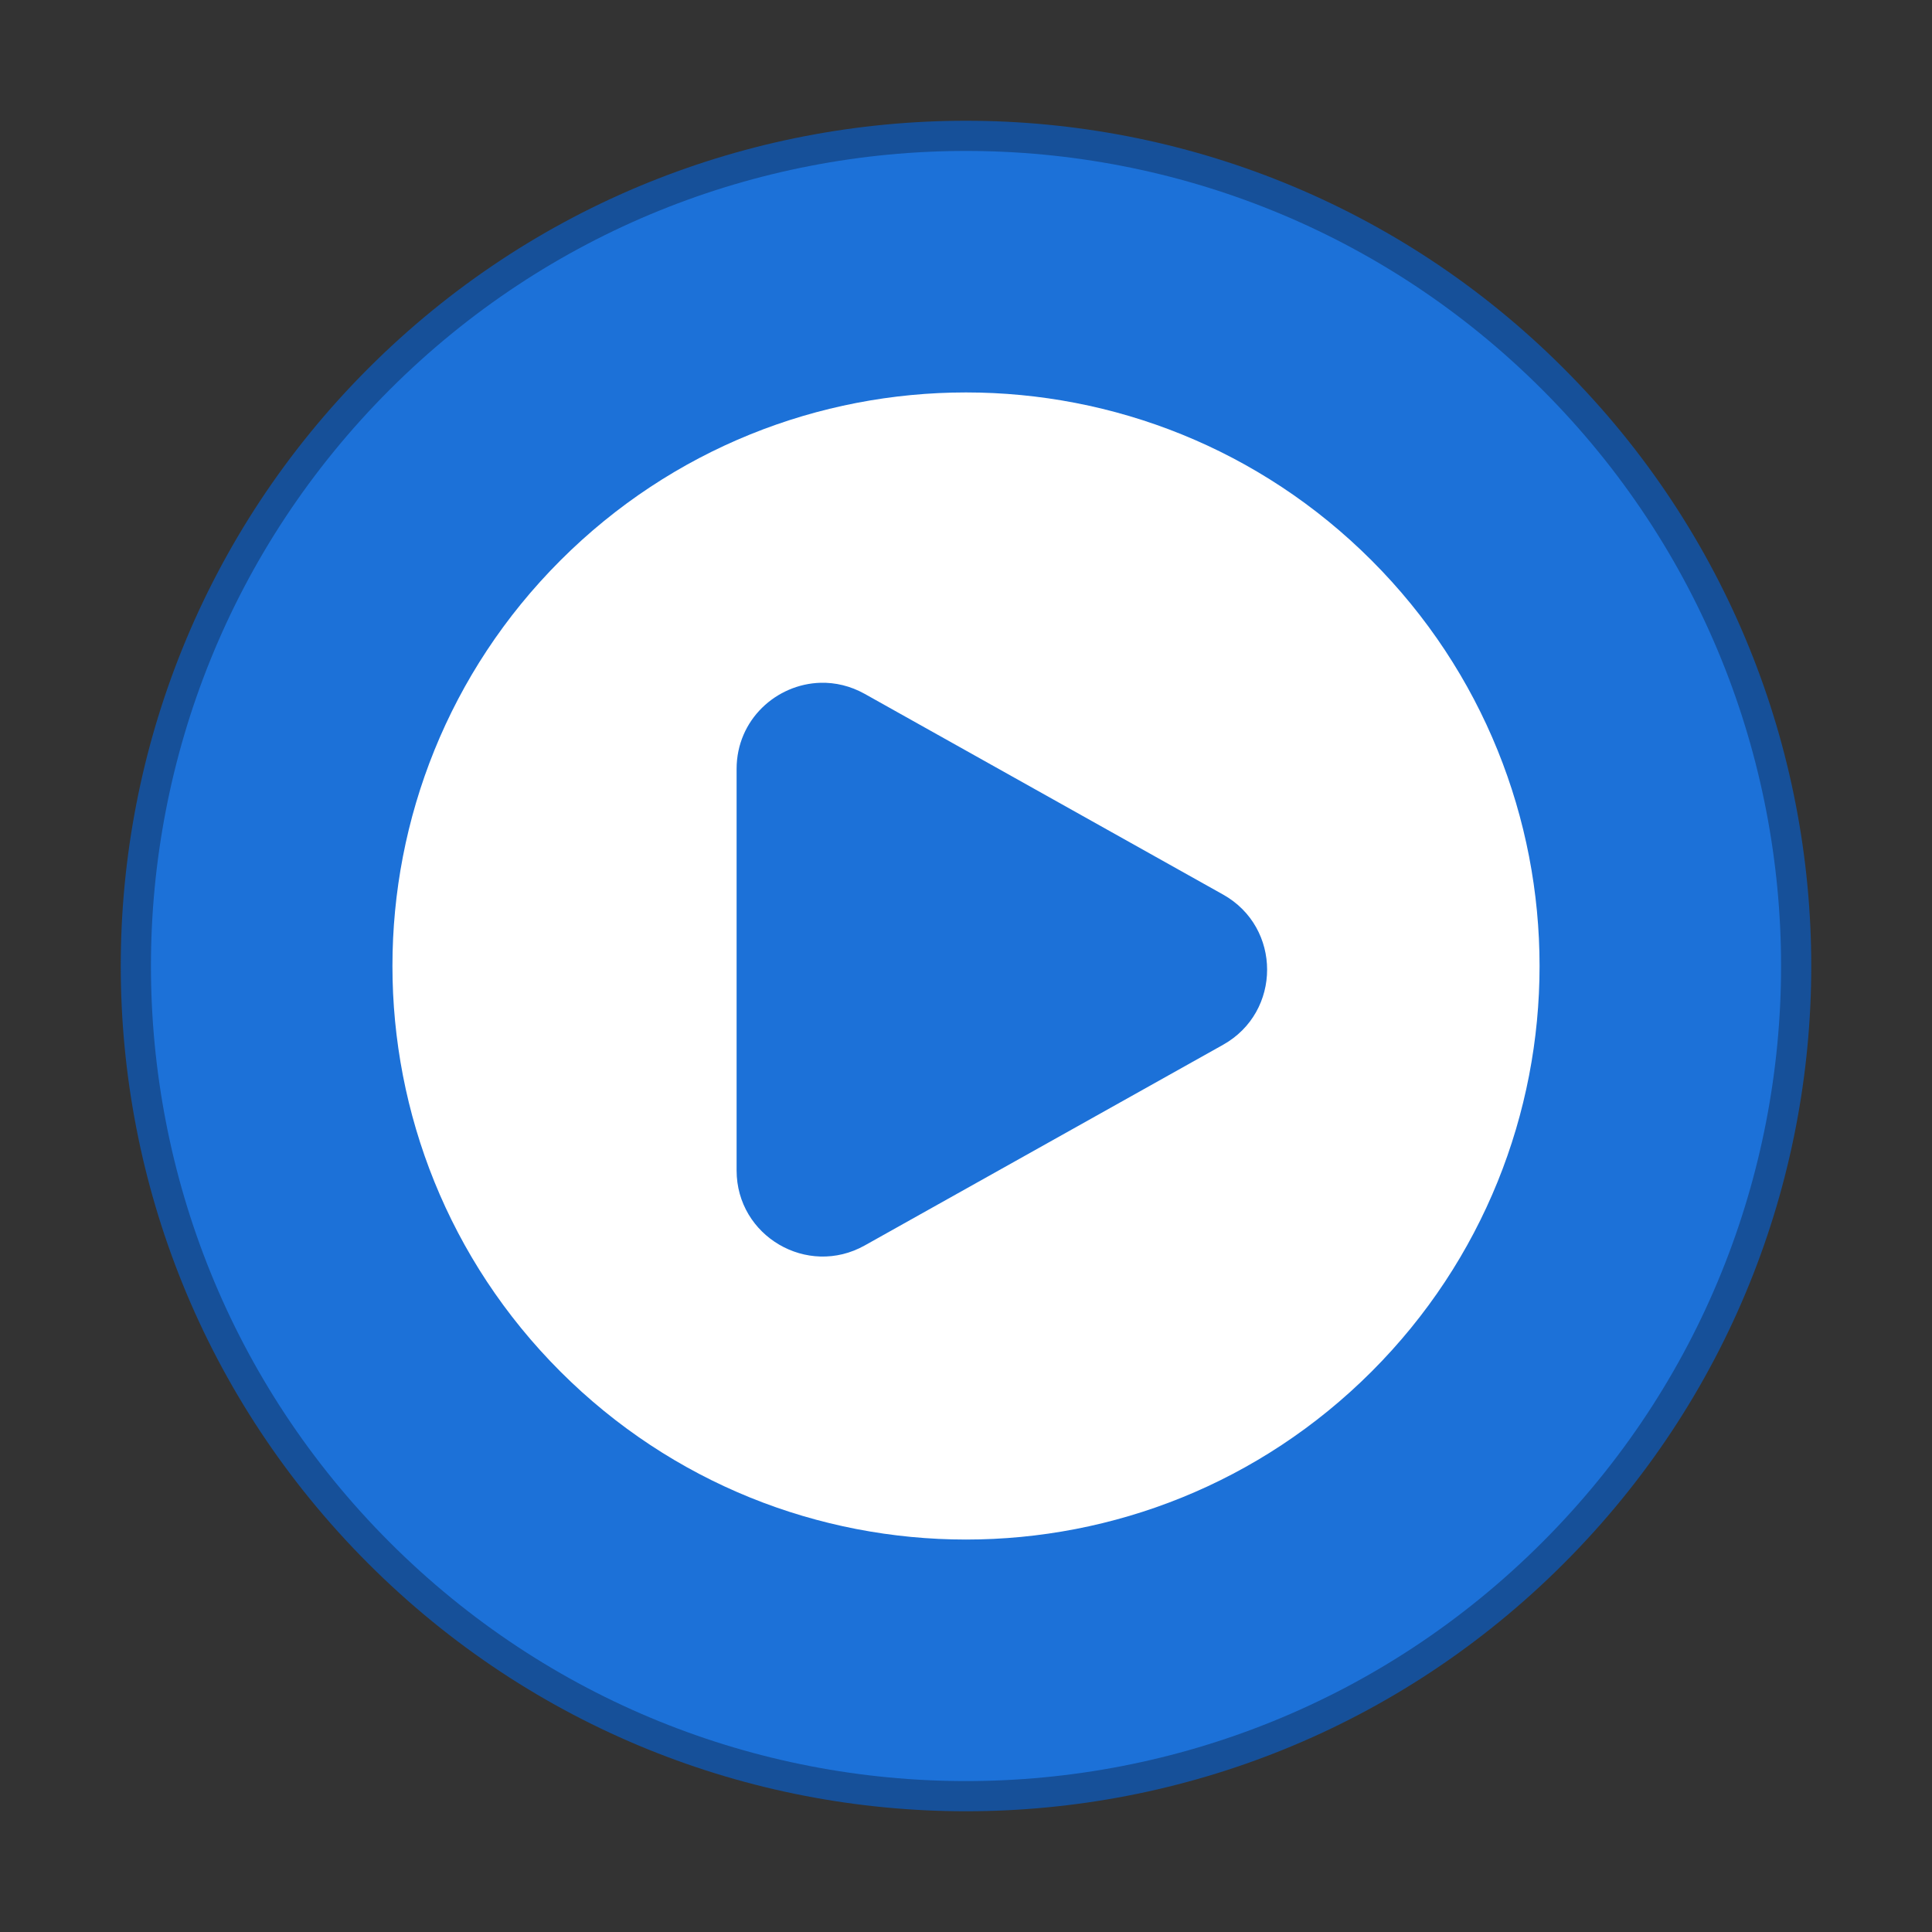 <svg width="64" height="64" version="1.1" viewBox="0 0 64 64" xmlns="http://www.w3.org/2000/svg">
 <rect x="0" y="0" width="64" height="64" fill="#333333" stroke="none"/>
 <path d="m51.09 51.09c-10.543 10.547-27.636 10.547-38.181 0-10.545-10.543-10.545-27.636 0-38.181 10.545-10.545 27.638-10.545 38.181 0 10.547 10.545 10.547 27.638 0 38.181zm0 0" fill="#1c71d8" stroke="#165099" stroke-linecap="round" stroke-linejoin="round" stroke-width="2"/>
 <path d="m51.09 51.09c-10.543 10.547-27.636 10.547-38.181 0-10.545-10.543-10.545-27.636 0-38.181 10.545-10.545 27.638-10.545 38.181 0 10.547 10.545 10.547 27.638 0 38.181z" fill="#1c71d8"/>
 <path d="m32 13c-4.863 0-9.726 1.855-13.435 5.564-7.42 7.42-7.42 19.452 0 26.872 7.42 7.418 19.45 7.418 26.87 0 7.42-7.42 7.42-19.452 0-26.872-3.709-3.709-8.572-5.564-13.435-5.564zm-4.822 9.618c0.488-0.013 0.991 0.102 1.466 0.367l11.875 6.65c1.941 1.089 1.941 3.883 0 4.973l-11.875 6.65c-1.9 1.063-4.243-0.31-4.243-2.486v-13.3c0-1.633 1.319-2.813 2.778-2.854z" fill="#ffffff" stroke-width=".475"/>
</svg>
